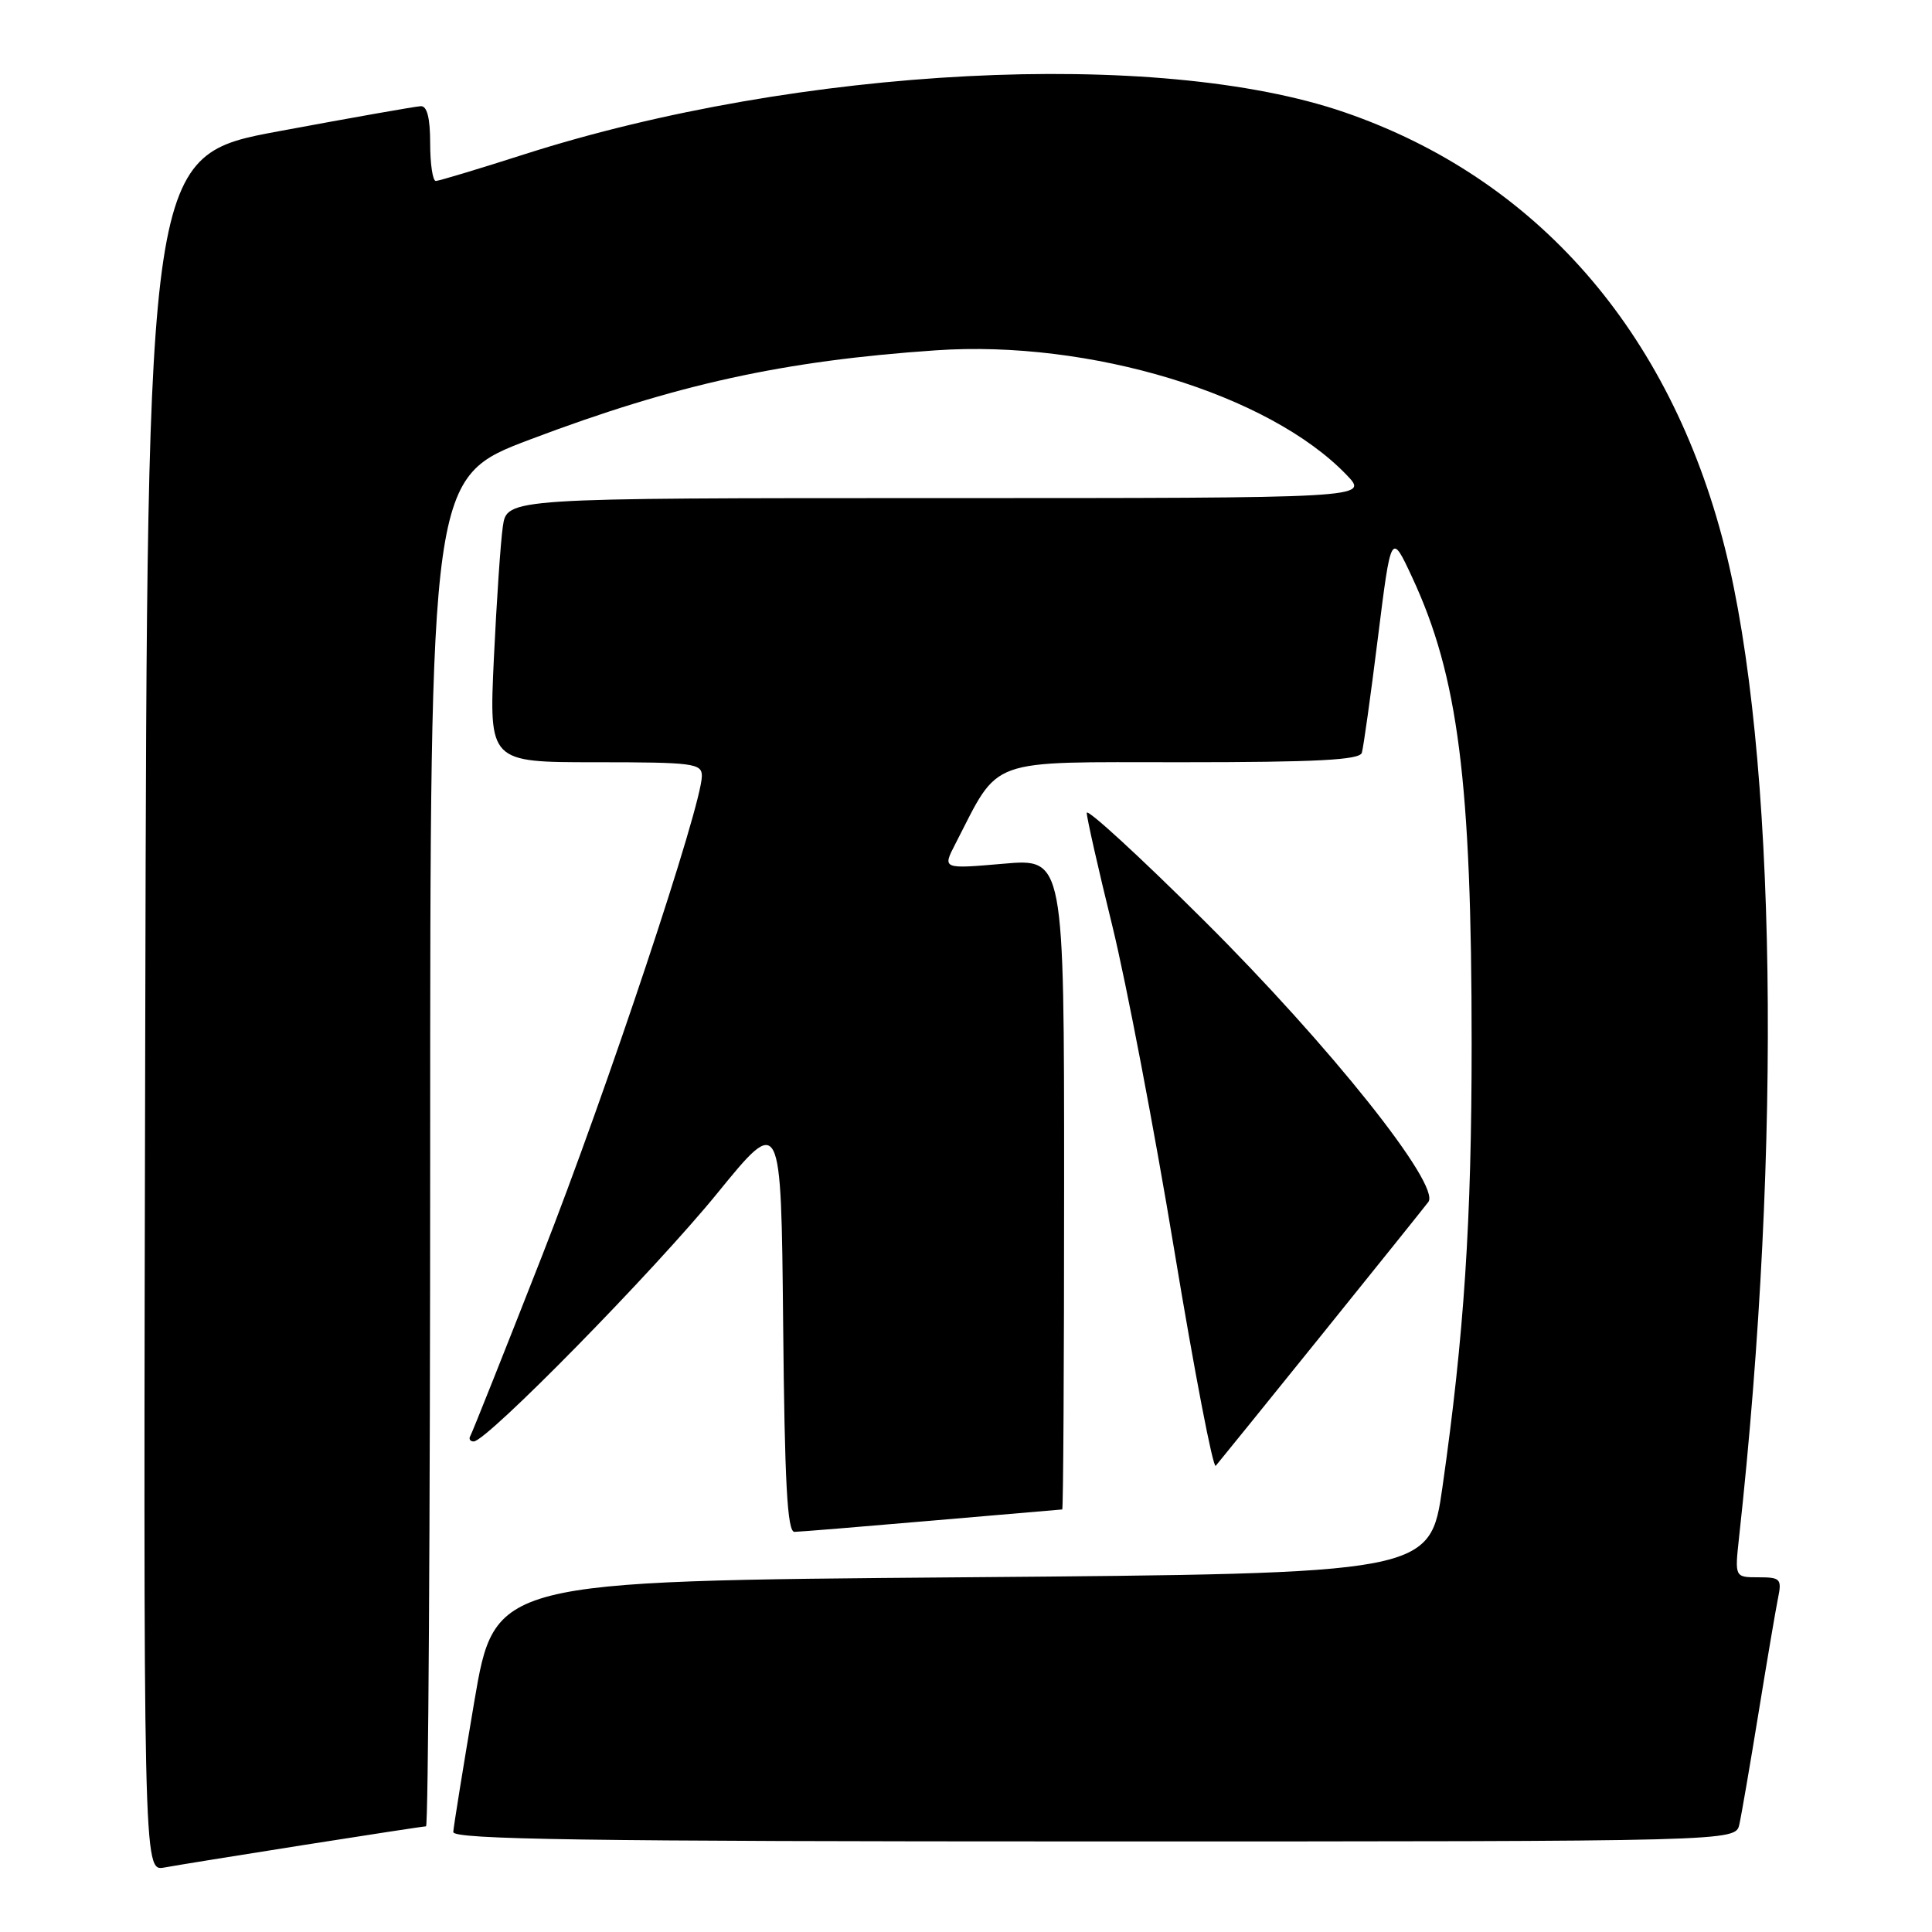 <?xml version="1.0" encoding="UTF-8" standalone="no"?>
<!DOCTYPE svg PUBLIC "-//W3C//DTD SVG 1.1//EN" "http://www.w3.org/Graphics/SVG/1.1/DTD/svg11.dtd" >
<svg xmlns="http://www.w3.org/2000/svg" xmlns:xlink="http://www.w3.org/1999/xlink" version="1.1" viewBox="0 0 256 256">
 <g >
 <path fill="currentColor"
d=" M 40.20 244.48 C 48.83 243.12 56.14 242.00 56.45 242.00 C 56.75 242.00 57.00 201.78 57.00 152.62 C 57.00 63.24 57.00 63.24 70.25 58.23 C 89.57 50.93 103.79 47.80 124.00 46.42 C 144.42 45.01 168.19 52.23 178.46 62.96 C 181.37 66.00 181.37 66.00 124.27 66.00 C 67.18 66.00 67.18 66.00 66.63 69.75 C 66.33 71.81 65.80 79.69 65.44 87.25 C 64.80 101.00 64.80 101.00 78.90 101.00 C 91.88 101.00 93.00 101.15 93.00 102.82 C 93.00 106.71 80.38 144.61 71.79 166.50 C 66.83 179.15 62.57 189.84 62.33 190.25 C 62.08 190.66 62.28 191.00 62.77 191.00 C 64.49 191.00 86.67 168.40 95.04 158.12 C 103.50 147.73 103.50 147.73 103.77 175.37 C 103.97 196.49 104.32 203.00 105.27 202.98 C 105.94 202.97 114.15 202.30 123.50 201.49 C 132.85 200.69 140.61 200.02 140.75 200.01 C 140.89 200.01 141.00 180.59 141.00 156.87 C 141.00 113.74 141.00 113.74 132.94 114.45 C 124.87 115.15 124.87 115.15 126.59 111.82 C 132.55 100.25 130.49 101.00 156.54 101.00 C 174.49 101.00 180.15 100.70 180.45 99.75 C 180.66 99.06 181.62 92.20 182.58 84.50 C 184.33 70.50 184.33 70.50 187.12 76.50 C 193.22 89.60 195.00 103.52 195.00 138.33 C 195.00 161.80 194.00 176.93 191.14 197.00 C 189.50 208.50 189.50 208.50 127.53 209.00 C 65.56 209.50 65.56 209.50 62.84 225.50 C 61.35 234.30 60.10 242.06 60.06 242.75 C 60.01 243.74 77.63 244.00 144.98 244.00 C 229.96 244.00 229.96 244.00 230.47 241.75 C 230.75 240.51 231.89 233.88 233.01 227.00 C 234.13 220.12 235.29 213.26 235.60 211.75 C 236.12 209.21 235.91 209.00 233.01 209.00 C 229.86 209.00 229.86 209.00 230.43 203.75 C 236.15 151.67 235.39 99.58 228.52 72.46 C 221.26 43.86 203.57 23.62 178.16 14.88 C 153.40 6.36 105.92 8.79 69.50 20.44 C 63.45 22.38 58.16 23.97 57.75 23.98 C 57.34 23.99 57.00 21.75 57.00 19.00 C 57.00 15.63 56.59 14.02 55.75 14.07 C 55.06 14.10 46.62 15.59 37.00 17.38 C 19.50 20.62 19.50 20.62 19.25 134.29 C 18.99 247.95 18.99 247.95 21.75 247.46 C 23.26 247.18 31.56 245.84 40.20 244.48 Z  M 175.03 177.00 C 182.34 167.93 188.75 159.95 189.26 159.27 C 190.96 157.07 176.21 138.56 159.57 122.01 C 151.01 113.49 144.00 107.06 144.00 107.71 C 144.00 108.36 145.52 115.10 147.39 122.69 C 149.25 130.29 152.95 149.65 155.61 165.73 C 158.27 181.80 160.74 194.62 161.09 194.23 C 161.44 193.83 167.71 186.07 175.03 177.00 Z "/>
</g>
</svg>